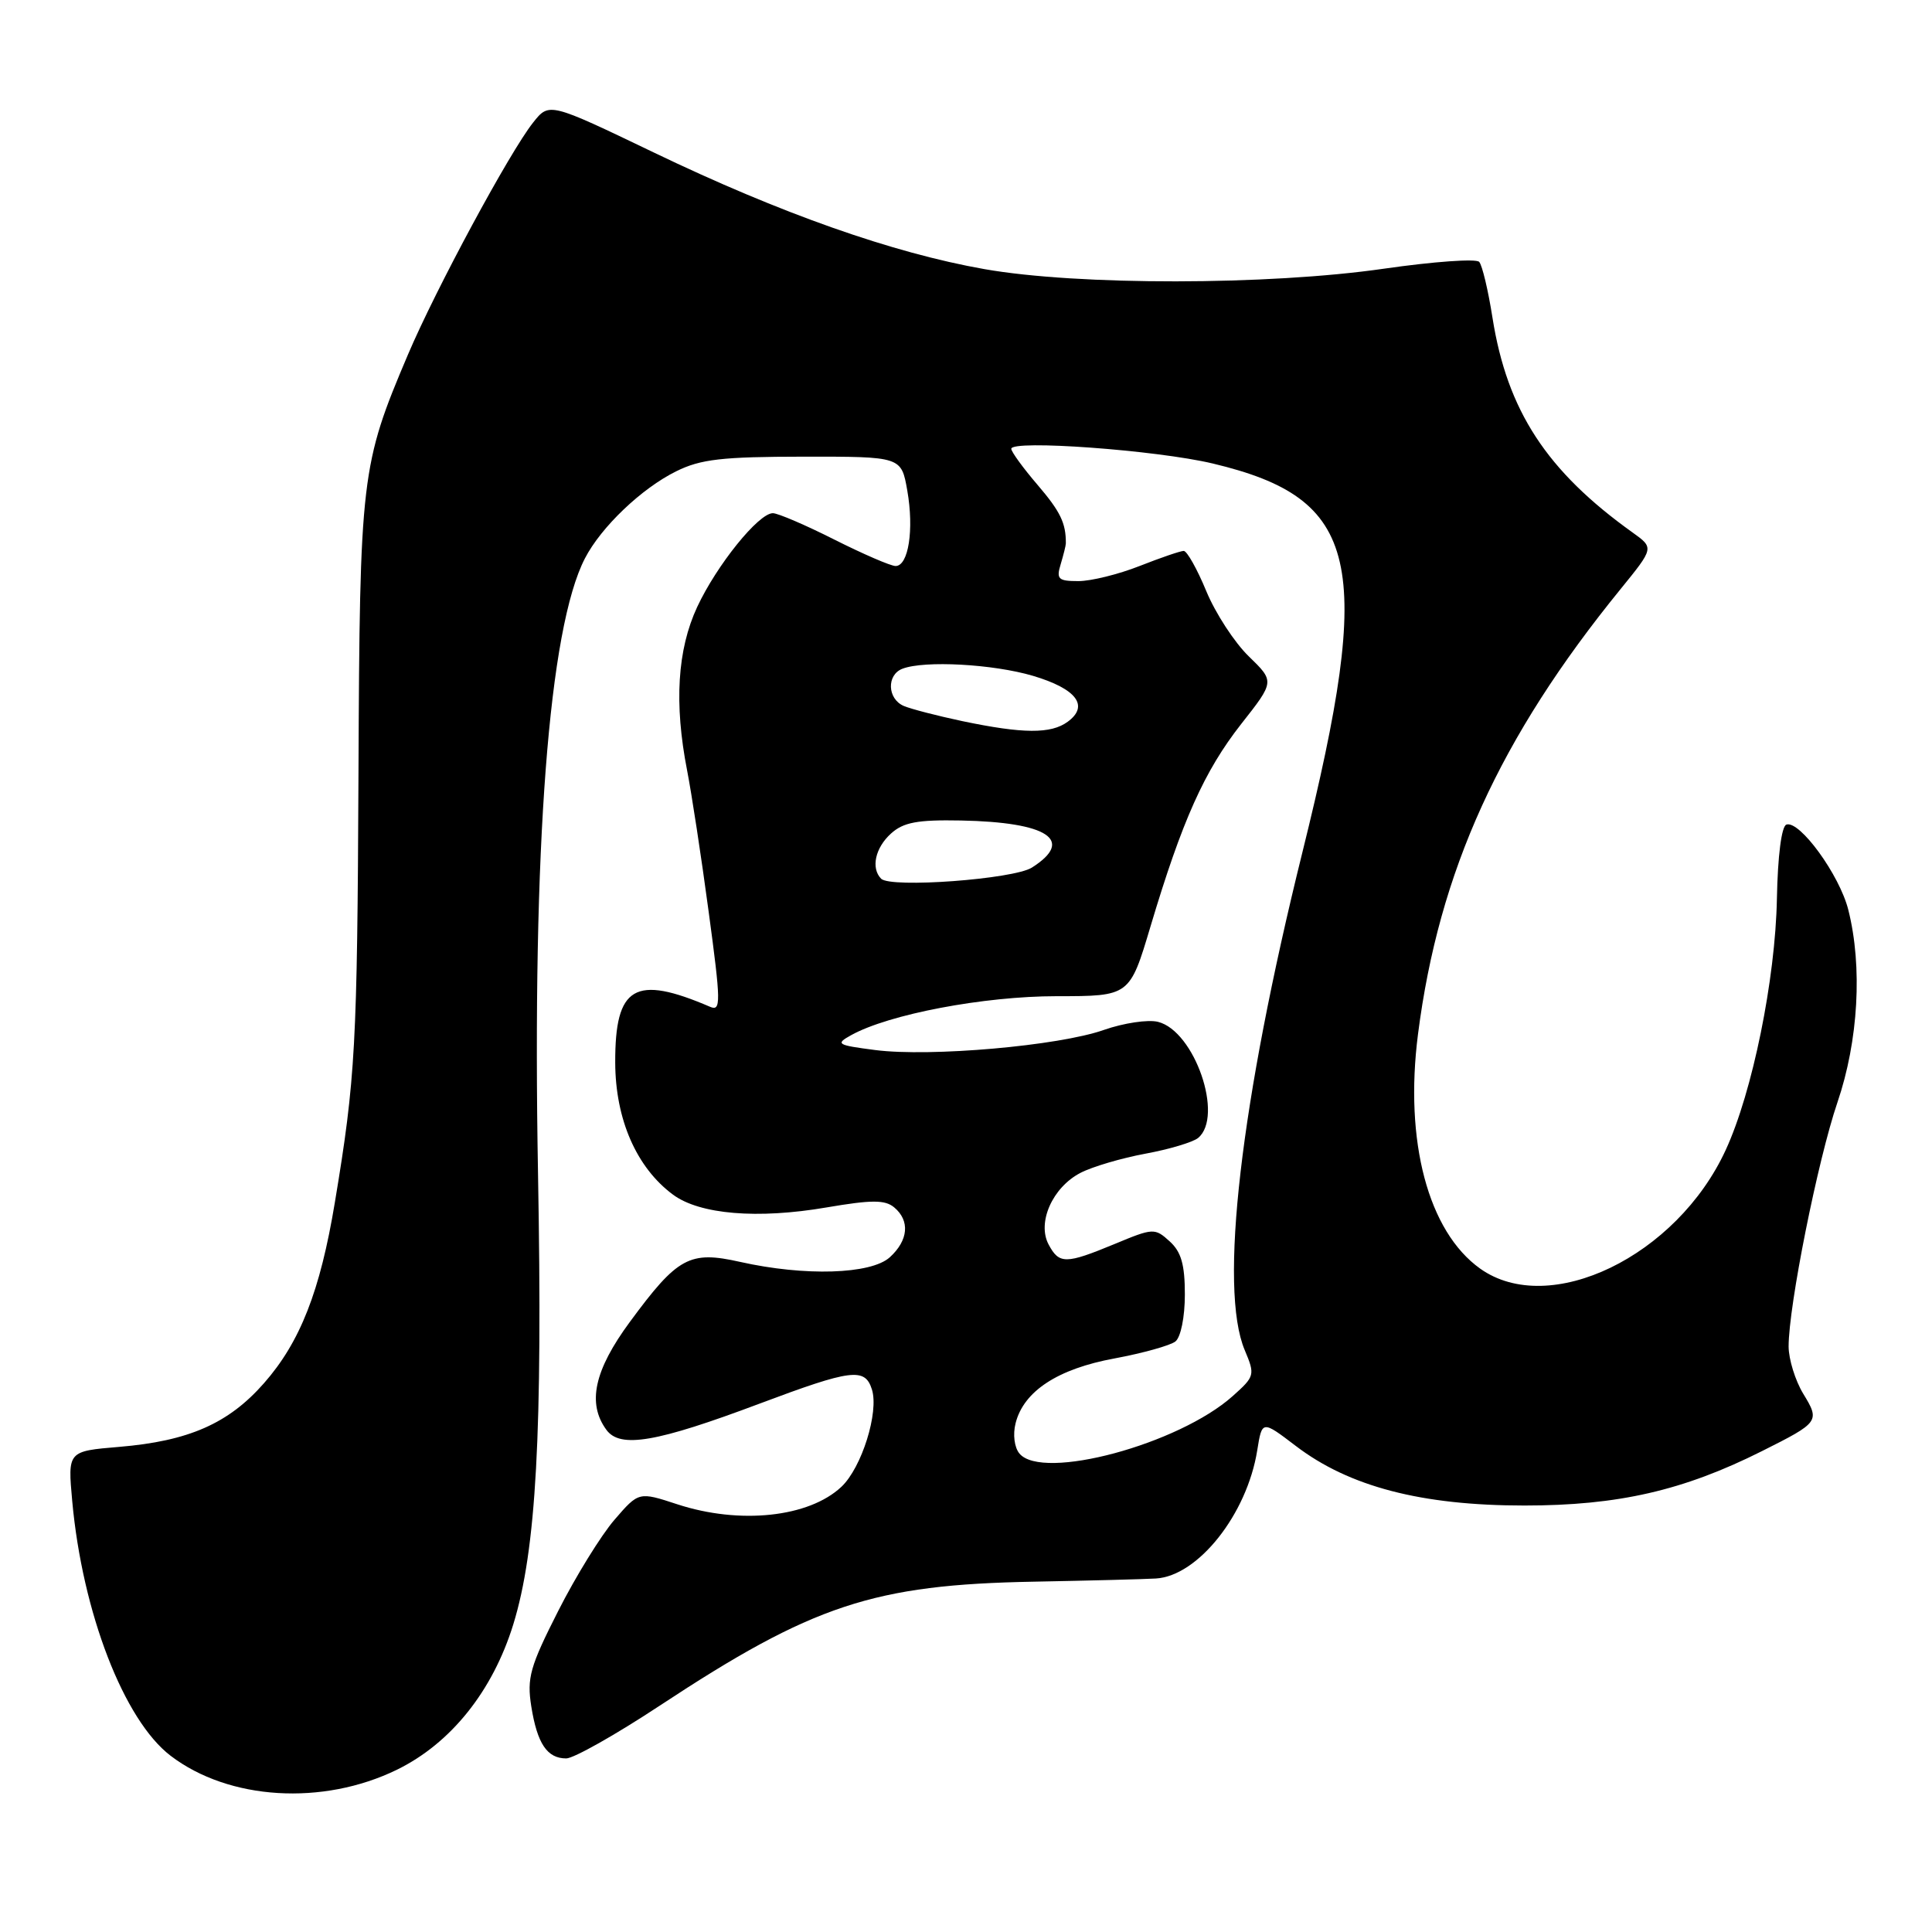 <?xml version="1.0" encoding="UTF-8" standalone="no"?>
<!DOCTYPE svg PUBLIC "-//W3C//DTD SVG 1.1//EN" "http://www.w3.org/Graphics/SVG/1.1/DTD/svg11.dtd" >
<svg xmlns="http://www.w3.org/2000/svg" xmlns:xlink="http://www.w3.org/1999/xlink" version="1.1" viewBox="0 0 256 256">
 <g >
 <path fill="currentColor"
d=" M 52.61 234.49 C 59.74 231.00 65.28 224.08 68.01 215.25 C 71.06 205.35 71.91 189.92 71.29 155.50 C 70.51 112.17 72.71 83.25 77.51 73.98 C 79.66 69.82 85.02 64.71 89.60 62.45 C 92.84 60.84 95.69 60.52 106.47 60.51 C 119.43 60.50 119.43 60.50 120.22 65.00 C 121.13 70.17 120.38 75.00 118.67 75.00 C 118.03 75.00 114.38 73.42 110.56 71.50 C 106.74 69.57 103.07 68.00 102.41 68.00 C 100.51 68.00 94.97 74.88 92.38 80.43 C 89.75 86.08 89.31 93.22 91.05 102.11 C 91.63 105.08 92.92 113.48 93.90 120.80 C 95.53 132.85 95.54 134.03 94.10 133.41 C 84.11 129.12 81.49 130.66 81.52 140.79 C 81.54 148.32 84.34 154.72 89.18 158.30 C 92.72 160.92 100.39 161.56 109.53 159.99 C 115.51 158.97 117.26 158.97 118.48 159.98 C 120.60 161.75 120.37 164.35 117.90 166.60 C 115.39 168.86 106.65 169.13 98.08 167.21 C 91.37 165.70 89.80 166.55 83.46 175.16 C 78.73 181.58 77.78 185.95 80.35 189.46 C 82.17 191.95 86.97 191.13 100.67 185.98 C 112.82 181.42 114.61 181.19 115.53 184.10 C 116.49 187.12 114.18 194.48 111.49 197.01 C 107.18 201.06 98.03 202.03 89.76 199.33 C 84.64 197.65 84.64 197.65 81.42 201.38 C 79.65 203.43 76.29 208.87 73.96 213.47 C 70.22 220.84 69.80 222.34 70.40 226.12 C 71.19 231.05 72.50 233.00 75.03 233.00 C 76.01 233.00 81.58 229.86 87.40 226.02 C 107.70 212.64 115.75 209.97 137.00 209.58 C 144.43 209.44 151.70 209.25 153.17 209.16 C 158.76 208.82 165.24 200.63 166.59 192.18 C 167.23 188.19 167.23 188.19 171.68 191.58 C 178.76 196.99 188.35 199.49 202.00 199.49 C 214.41 199.49 223.05 197.51 233.47 192.28 C 241.07 188.47 241.17 188.33 238.94 184.68 C 237.88 182.93 237.01 180.12 237.00 178.42 C 237.00 173.04 240.85 153.77 243.47 146.07 C 246.25 137.91 246.81 128.09 244.91 120.56 C 243.75 115.93 238.47 108.68 236.71 109.26 C 236.06 109.48 235.56 113.39 235.45 119.06 C 235.25 129.77 232.21 144.70 228.67 152.37 C 222.18 166.48 205.31 174.63 196.13 168.10 C 189.24 163.18 186.07 151.25 187.89 137.05 C 190.66 115.43 198.71 97.75 214.74 78.05 C 219.17 72.60 219.17 72.60 216.34 70.57 C 204.94 62.42 199.71 54.42 197.76 42.09 C 197.19 38.46 196.40 35.14 196.00 34.70 C 195.61 34.25 189.94 34.66 183.40 35.60 C 168.04 37.82 142.81 37.84 130.44 35.66 C 118.29 33.52 103.41 28.27 86.64 20.21 C 72.77 13.55 72.77 13.55 70.64 16.24 C 67.54 20.14 57.76 38.27 54.05 47.00 C 47.84 61.62 47.67 63.06 47.50 102.50 C 47.34 138.54 47.11 142.87 44.37 159.33 C 42.43 171.06 39.77 177.84 34.98 183.28 C 30.28 188.63 25.00 190.95 15.78 191.72 C 8.97 192.29 8.97 192.29 9.57 198.90 C 10.92 213.69 16.42 227.93 22.61 232.65 C 30.33 238.54 42.77 239.30 52.61 234.49 Z  M 135.08 192.60 C 134.41 191.80 134.19 190.07 134.57 188.59 C 135.63 184.35 140.15 181.38 147.68 180.00 C 151.43 179.30 155.06 178.29 155.75 177.75 C 156.46 177.18 157.00 174.52 157.00 171.53 C 157.00 167.56 156.52 165.87 154.98 164.48 C 153.02 162.70 152.80 162.71 147.71 164.83 C 141.21 167.52 140.35 167.53 138.95 164.91 C 137.39 162.00 139.46 157.33 143.17 155.41 C 144.75 154.59 148.63 153.45 151.77 152.87 C 154.92 152.29 158.06 151.35 158.75 150.79 C 162.20 147.94 158.29 136.61 153.44 135.40 C 152.13 135.07 148.90 135.55 146.27 136.47 C 140.29 138.58 123.28 140.07 116.00 139.14 C 110.90 138.48 110.66 138.34 112.77 137.17 C 117.77 134.39 130.37 132.00 140.01 132.00 C 149.69 132.00 149.69 132.00 152.45 122.75 C 156.64 108.72 159.59 102.15 164.46 95.94 C 168.90 90.30 168.90 90.30 165.47 86.97 C 163.59 85.15 161.05 81.26 159.84 78.33 C 158.63 75.40 157.28 73.00 156.85 73.00 C 156.42 73.00 153.79 73.90 151.00 75.00 C 148.21 76.10 144.56 77.00 142.90 77.00 C 140.22 77.00 139.94 76.74 140.55 74.75 C 140.92 73.51 141.23 72.28 141.23 72.00 C 141.25 69.32 140.51 67.79 137.50 64.27 C 135.57 62.02 134.00 59.86 134.00 59.47 C 134.00 58.24 153.22 59.64 160.71 61.42 C 180.19 66.07 182.12 74.43 172.58 112.91 C 164.35 146.10 161.50 170.75 164.93 178.89 C 166.32 182.19 166.27 182.37 163.35 184.98 C 156.18 191.39 138.12 196.25 135.08 192.60 Z  M 116.75 116.43 C 115.38 115.03 115.97 112.34 118.06 110.45 C 119.70 108.96 121.57 108.61 127.31 108.72 C 138.86 108.94 142.46 111.32 136.73 114.96 C 134.30 116.50 117.99 117.71 116.75 116.43 Z  M 127.50 95.55 C 124.20 94.85 120.71 93.95 119.75 93.54 C 117.57 92.60 117.46 89.42 119.58 88.61 C 122.50 87.49 131.59 87.99 136.87 89.55 C 142.65 91.27 144.36 93.53 141.47 95.64 C 139.26 97.26 135.57 97.24 127.50 95.55 Z "/>
</g>
</svg>